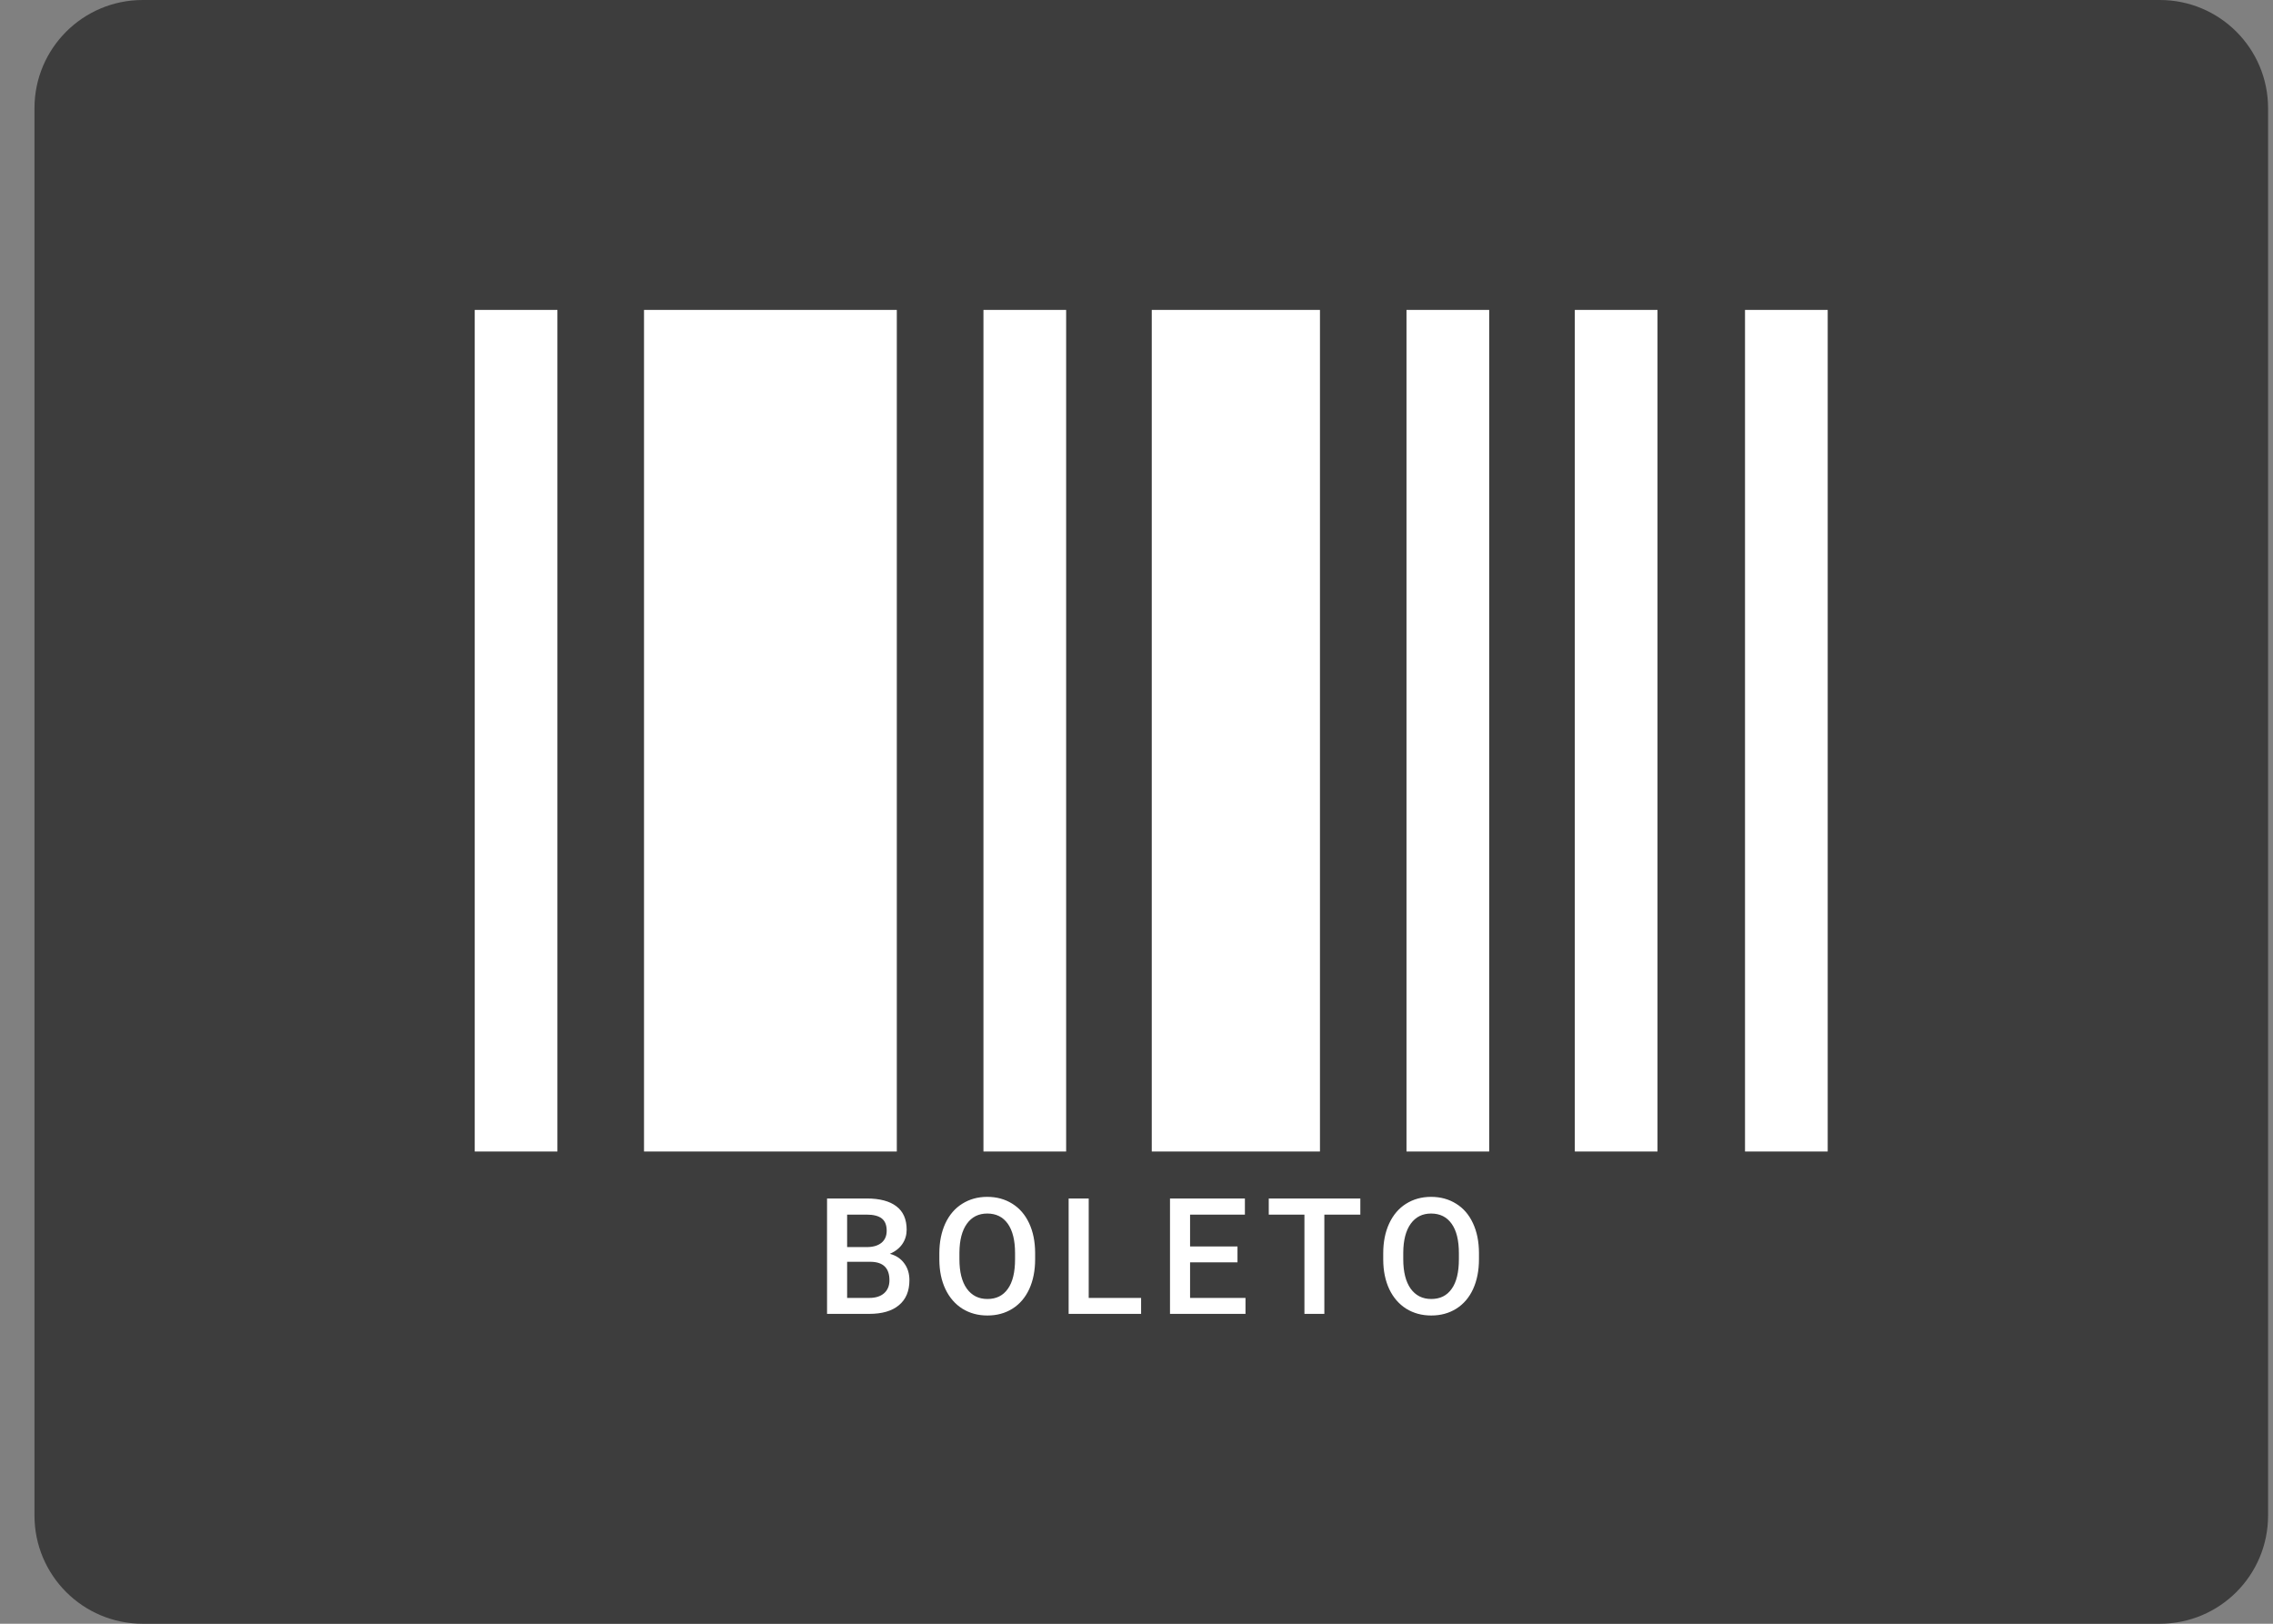 <svg xmlns="http://www.w3.org/2000/svg" width="42" height="30" viewBox="0 0 42 30" fill="none">
<rect x="0" y="0" width="42" height="30" fill="#808080" stroke="none"/>
<path d="M39.909 0H2.637C1.532 0 0.637 0.895 0.637 2V28C0.637 29.105 1.532 30 2.637 30H39.909C41.014 30 41.909 29.105 41.909 28V2C41.909 0.895 41.014 0 39.909 0Z" fill="#3D3D3D"/>
<path fill-rule="evenodd" clip-rule="evenodd" d="M8.772 5.726H10.3V21.275H8.772V5.726ZM18.172 5.726H19.7V21.275H18.172V5.726ZM25.989 5.726H27.517V21.275H25.989V5.726ZM29.099 5.726H30.627V21.275H29.099V5.726ZM32.244 5.726H33.772V21.275H32.244V5.726ZM21.282 5.726H24.39V21.275H21.282V5.726ZM11.9 5.726H16.571V21.275H11.9V5.726Z" fill="white"/>
<path d="M15.282 24.275V22.143H16.013C16.254 22.143 16.438 22.191 16.564 22.288C16.69 22.384 16.753 22.528 16.753 22.72C16.753 22.817 16.727 22.905 16.674 22.983C16.621 23.061 16.544 23.122 16.442 23.165C16.558 23.196 16.646 23.255 16.709 23.342C16.773 23.428 16.804 23.532 16.804 23.653C16.804 23.853 16.74 24.007 16.611 24.114C16.483 24.222 16.299 24.275 16.06 24.275H15.282ZM15.653 23.313V23.98H16.064C16.181 23.98 16.271 23.951 16.337 23.893C16.402 23.835 16.435 23.755 16.435 23.653C16.435 23.431 16.322 23.318 16.095 23.313H15.653ZM15.653 23.041H16.016C16.131 23.041 16.221 23.015 16.286 22.963C16.351 22.91 16.384 22.836 16.384 22.74C16.384 22.635 16.354 22.559 16.293 22.512C16.233 22.465 16.14 22.441 16.013 22.441H15.653V23.041ZM19.127 23.265C19.127 23.474 19.091 23.657 19.019 23.815C18.946 23.973 18.843 24.094 18.708 24.179C18.574 24.263 18.42 24.305 18.245 24.305C18.072 24.305 17.918 24.263 17.782 24.179C17.648 24.094 17.543 23.973 17.469 23.817C17.395 23.661 17.358 23.48 17.357 23.276V23.156C17.357 22.948 17.394 22.765 17.467 22.605C17.541 22.446 17.645 22.325 17.779 22.241C17.914 22.156 18.068 22.113 18.242 22.113C18.416 22.113 18.57 22.155 18.704 22.239C18.838 22.322 18.942 22.442 19.016 22.6C19.089 22.756 19.126 22.938 19.127 23.146V23.265ZM18.756 23.153C18.756 22.917 18.711 22.736 18.622 22.61C18.533 22.484 18.406 22.421 18.242 22.421C18.082 22.421 17.956 22.484 17.866 22.61C17.776 22.735 17.73 22.912 17.728 23.142V23.265C17.728 23.499 17.773 23.68 17.864 23.808C17.956 23.936 18.083 24 18.245 24C18.409 24 18.535 23.938 18.623 23.812C18.712 23.688 18.756 23.505 18.756 23.265V23.153ZM20.117 23.98H21.085V24.275H19.746V22.143H20.117V23.98ZM22.866 23.323H21.99V23.98H23.014V24.275H21.619V22.143H23.003V22.441H21.99V23.03H22.866V23.323ZM25.136 22.441H24.471V24.275H24.103V22.441H23.444V22.143H25.136V22.441ZM27.328 23.265C27.328 23.474 27.292 23.657 27.22 23.815C27.148 23.973 27.044 24.094 26.909 24.179C26.775 24.263 26.621 24.305 26.446 24.305C26.273 24.305 26.119 24.263 25.983 24.179C25.849 24.094 25.744 23.973 25.67 23.817C25.597 23.661 25.56 23.48 25.559 23.276V23.156C25.559 22.948 25.595 22.765 25.669 22.605C25.743 22.446 25.847 22.325 25.98 22.241C26.115 22.156 26.27 22.113 26.443 22.113C26.617 22.113 26.771 22.155 26.905 22.239C27.04 22.322 27.144 22.442 27.217 22.6C27.29 22.756 27.327 22.938 27.328 23.146V23.265ZM26.957 23.153C26.957 22.917 26.913 22.736 26.823 22.61C26.734 22.484 26.607 22.421 26.443 22.421C26.283 22.421 26.158 22.484 26.067 22.61C25.977 22.735 25.931 22.912 25.929 23.142V23.265C25.929 23.499 25.975 23.68 26.065 23.808C26.157 23.936 26.284 24 26.446 24C26.61 24 26.736 23.938 26.824 23.812C26.913 23.688 26.957 23.505 26.957 23.265V23.153Z" fill="white"/>
</svg>
